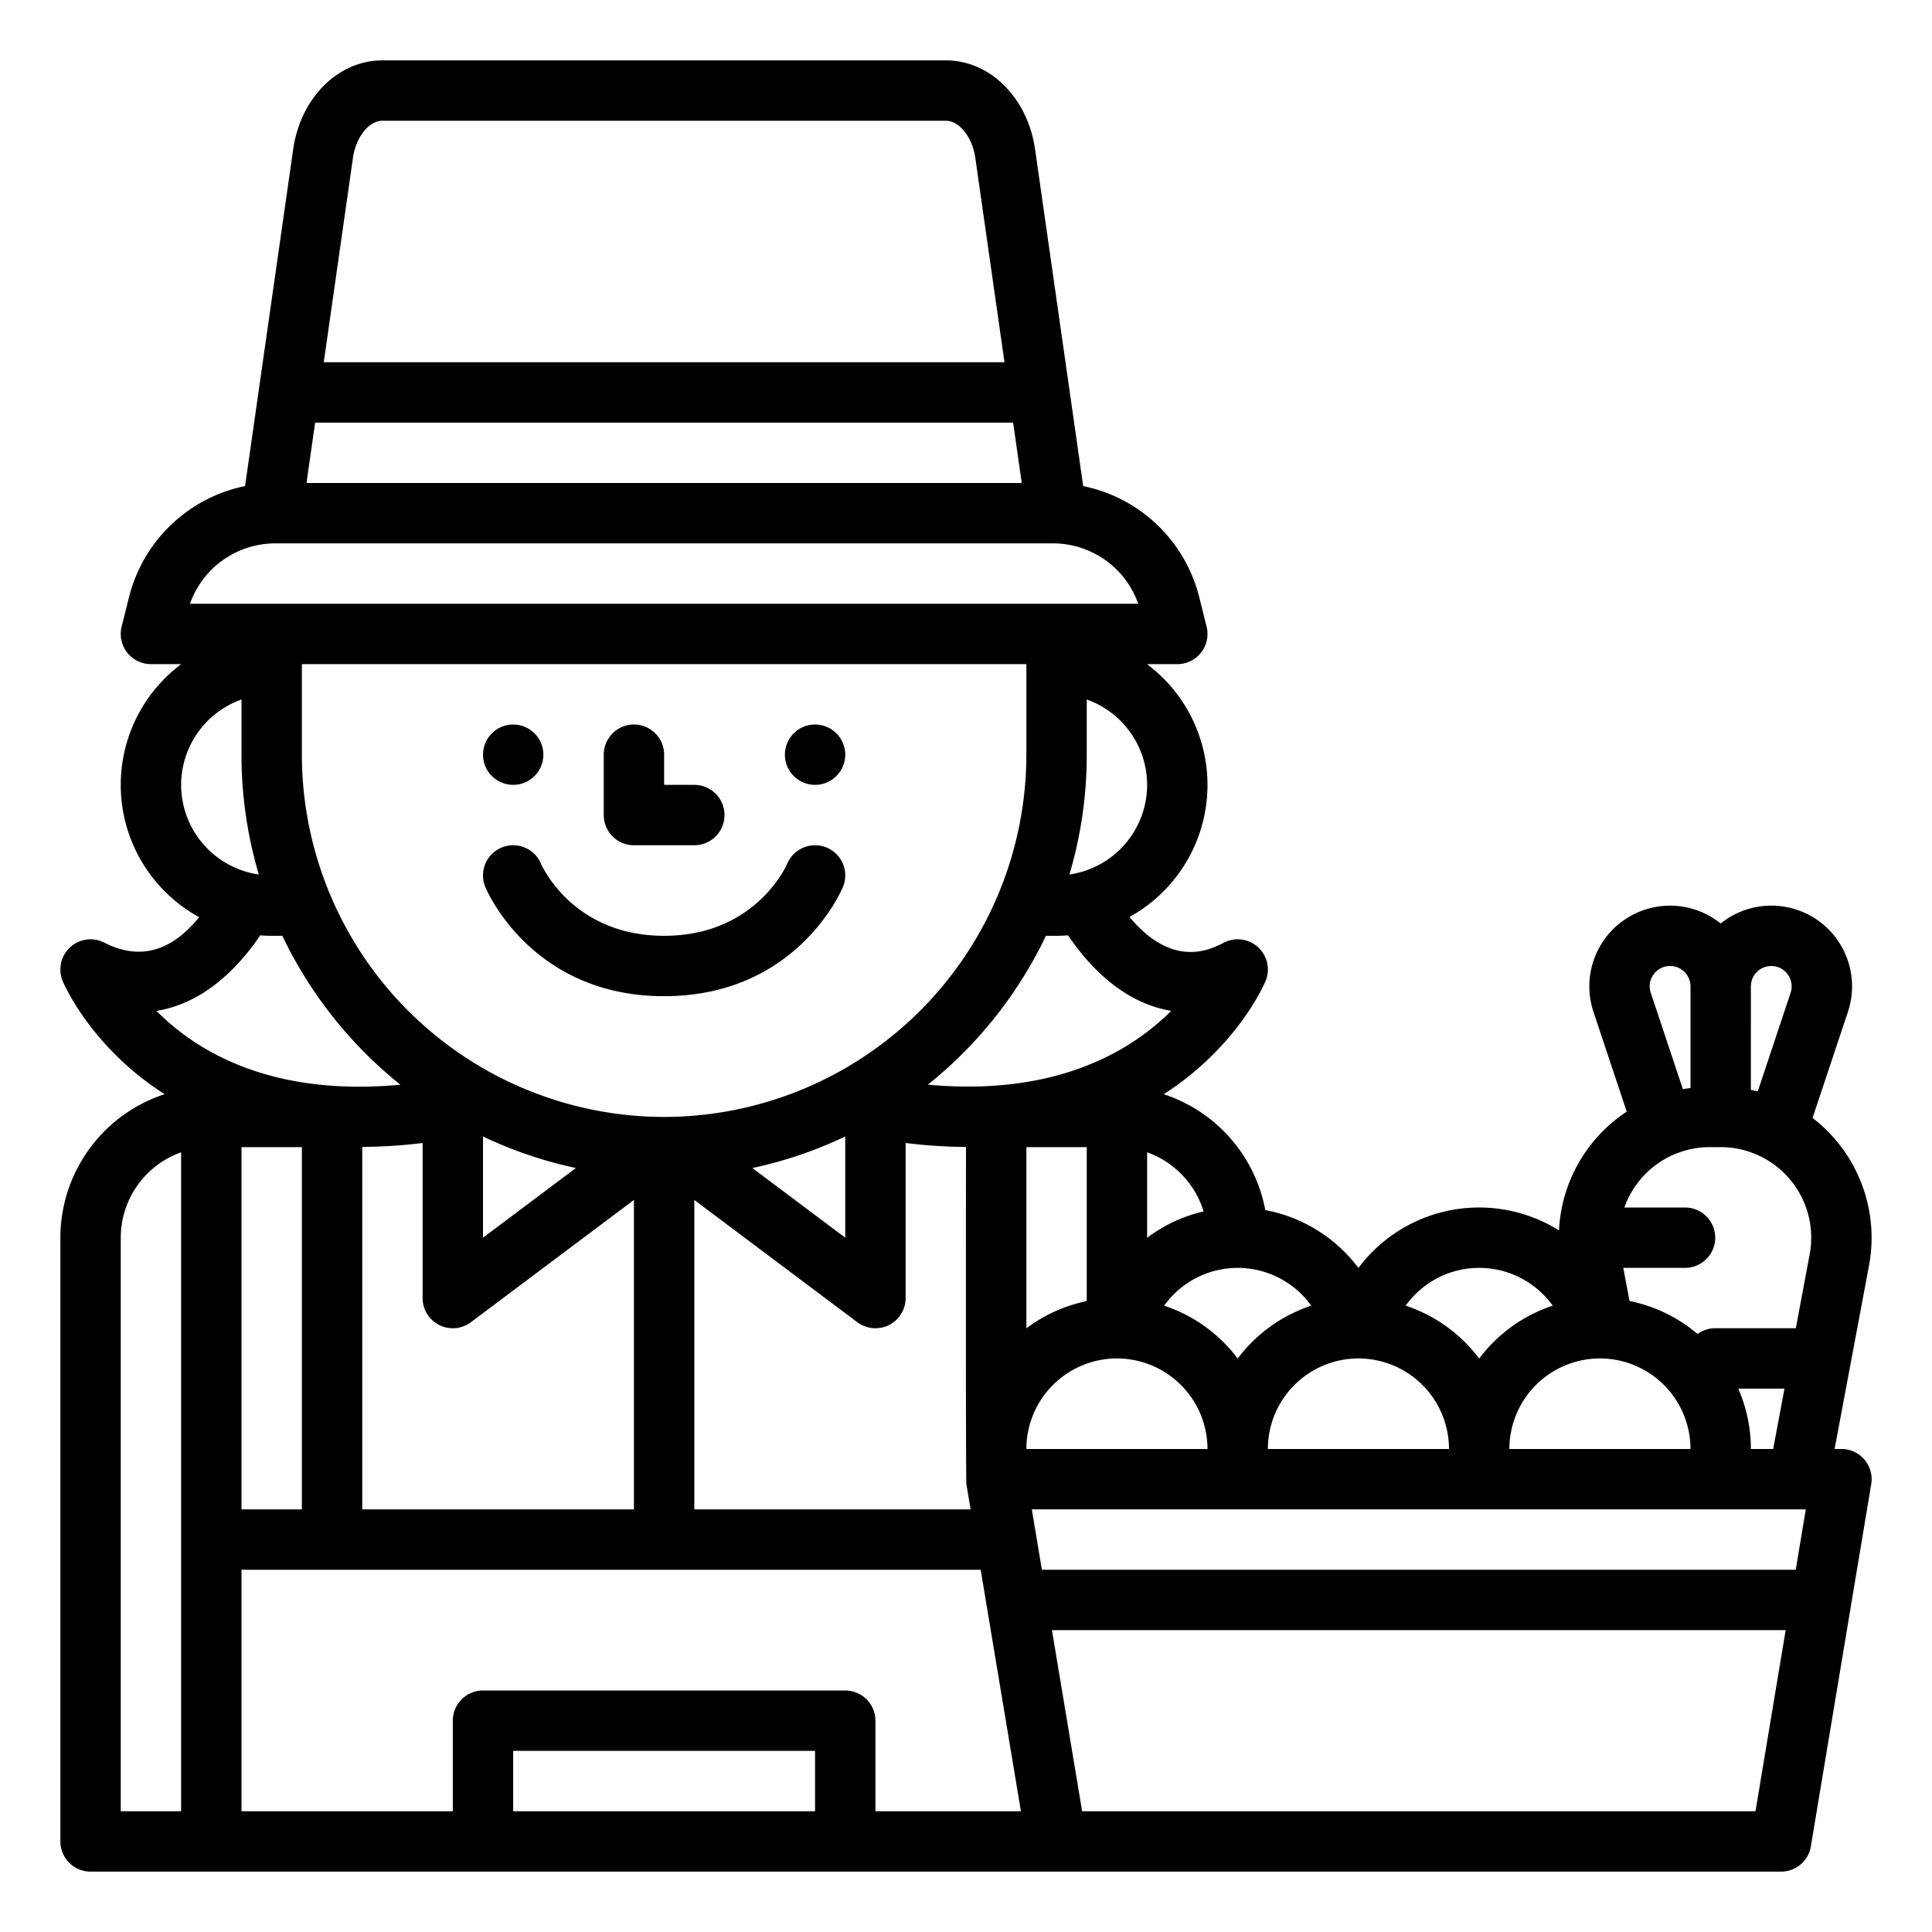 <?xml version="1.0"?>
<svg xmlns="http://www.w3.org/2000/svg" id="Outline" viewBox="0 0 512 512" width="512" height="512"><path d="M24,496H472a8,8,0,0,0,7.892-6.685l16-96A8,8,0,0,0,488,384h-1.812l9.118-48.628a40.034,40.034,0,0,0-14.961-39.108l9.364-28.091A21.386,21.386,0,0,0,456,244.741a21.392,21.392,0,0,0-33.709,23.432L431.1,294.6a39.958,39.958,0,0,0-17.946,31.472A39.929,39.929,0,0,0,360,336.028a40.05,40.05,0,0,0-24.683-15.345,40.122,40.122,0,0,0-26.926-30.709c.956-.614,1.886-1.23,2.764-1.848C328.661,275.8,335.118,260.64,335.385,260a8,8,0,0,0-11.045-10.19c-3.575,1.841-13.548,6.972-25.012-6.805a39.967,39.967,0,0,0,4.644-67H312a8,8,0,0,0,7.761-9.94L317.82,158.3a39.933,39.933,0,0,0-30.765-29.484L274.309,39.59C272.356,25.921,262.4,16,250.646,16H101.354C89.6,16,79.644,25.921,77.691,39.589L64.945,128.815A39.933,39.933,0,0,0,34.18,158.3l-1.941,7.761A8,8,0,0,0,40,176h8.028a39.97,39.97,0,0,0,4.742,67.062c-5.077,6.287-13.379,12.784-25.11,6.748A8,8,0,0,0,16.615,260c.249.6,6.293,14.8,22.5,26.872,1.482,1.1,2.99,2.12,4.508,3.1A40.064,40.064,0,0,0,16,328V488A8,8,0,0,0,24,496Zm192-16H136V464h80Zm16,0V456a8,8,0,0,0-8-8H128a8,8,0,0,0-8,8v24H64V416H259.889l10.667,64ZM64,400V304H80v96Zm192.108-6.685L257.222,400H184V318l43.2,32.4A8,8,0,0,0,240,344V302.906a137.06,137.06,0,0,0,16,1.046S255.9,392.04,256.108,393.315Zm-56.725-83.778A111.107,111.107,0,0,0,224,301.179V328ZM176,296a96.108,96.108,0,0,1-96-96V176H272v24A96.108,96.108,0,0,1,176,296Zm-23.383,13.537L128,328V301.179A111.107,111.107,0,0,0,152.617,309.537ZM112,302.908V344a8,8,0,0,0,12.8,6.4L168,318v82H96V303.941A138.306,138.306,0,0,0,112,302.908ZM296,360a24.028,24.028,0,0,1,24,24H272A24.028,24.028,0,0,1,296,360Zm-24-7.978V304h16v40.805A39.841,39.841,0,0,0,272,352.022ZM465.223,480H286.777l-8-48H473.223Zm10.667-64H276.11l-2.667-16H478.557Zm-15.24-48h12.258l-3,16H464A39.759,39.759,0,0,0,460.65,368ZM464,261.4a5.409,5.409,0,0,1,5.4-5.4,5.4,5.4,0,0,1,5.126,7.112l-8.707,26.122c-.6-.152-1.21-.292-1.822-.416Zm-25.787-3.159A5.346,5.346,0,0,1,442.6,256a5.409,5.409,0,0,1,5.4,5.4v26.934q-1.016.129-2.018.308l-8.511-25.533A5.342,5.342,0,0,1,438.213,258.244ZM446.548,320H430.48a24,24,0,0,1,22.625-16h2.885a24,24,0,0,1,23.589,28.423L475.908,352h-21.36a7.954,7.954,0,0,0-4.683,1.523,39.885,39.885,0,0,0-18.032-8.748L430.187,336h16.361a8,8,0,0,0,0-16ZM424,360a24.028,24.028,0,0,1,24,24H400A24.028,24.028,0,0,1,424,360Zm-32-24a23.979,23.979,0,0,1,19.486,10.016A40.16,40.16,0,0,0,392,360.028a40.16,40.16,0,0,0-19.486-14.012A23.979,23.979,0,0,1,392,336Zm-32,24a24.028,24.028,0,0,1,24,24H336A24.028,24.028,0,0,1,360,360Zm-32-24a23.979,23.979,0,0,1,19.486,10.016A40.16,40.16,0,0,0,328,360.028a40.16,40.16,0,0,0-19.486-14.012A23.979,23.979,0,0,1,328,336Zm-9.032-14.959A39.843,39.843,0,0,0,304,328.022V305.376A24.11,24.11,0,0,1,318.968,321.041Zm-8.583-53.159c-10.547,10.561-30.373,22.71-64.5,19.569A112.7,112.7,0,0,0,277.179,248H280c1.023,0,2.033-.051,3.037-.127C290.909,259.441,300.3,266.231,310.385,267.882ZM304,208a24.035,24.035,0,0,1-20.592,23.754A111.652,111.652,0,0,0,288,200V185.376A24.039,24.039,0,0,1,304,208ZM93.531,41.852C94.32,36.327,97.756,32,101.354,32H250.646c3.6,0,7.034,4.327,7.823,9.853L266.2,96H85.8ZM83.51,112H268.49l2.286,16H81.224ZM72.984,144H279.016a23.964,23.964,0,0,1,22.628,16H50.356A23.964,23.964,0,0,1,72.984,144ZM48,208a24.039,24.039,0,0,1,16-22.624V200a111.652,111.652,0,0,0,4.592,31.754A24.035,24.035,0,0,1,48,208Zm-6.528,59.892c10.14-1.617,19.6-8.406,27.5-20.018,1,.075,2.01.126,3.03.126h2.821a112.693,112.693,0,0,0,31.3,39.461C71.743,290.685,51.944,278.5,41.472,267.892ZM32,328a24.039,24.039,0,0,1,16-22.624V480H32Z"/><circle cx="216" cy="200" r="8"/><circle cx="136" cy="200" r="8"/><path d="M219.077,224.615a8,8,0,0,0-10.462,4.308C208.536,229.114,200.385,248,176,248c-24.03,0-32.3-18.353-32.615-19.077a8,8,0,0,0-14.77,6.154C129.107,236.258,141.068,264,176,264s46.893-27.742,47.385-28.923A8,8,0,0,0,219.077,224.615Z"/><path d="M168,224h16a8,8,0,0,0,0-16h-8v-8a8,8,0,0,0-16,0v16A8,8,0,0,0,168,224Z"/></svg>
